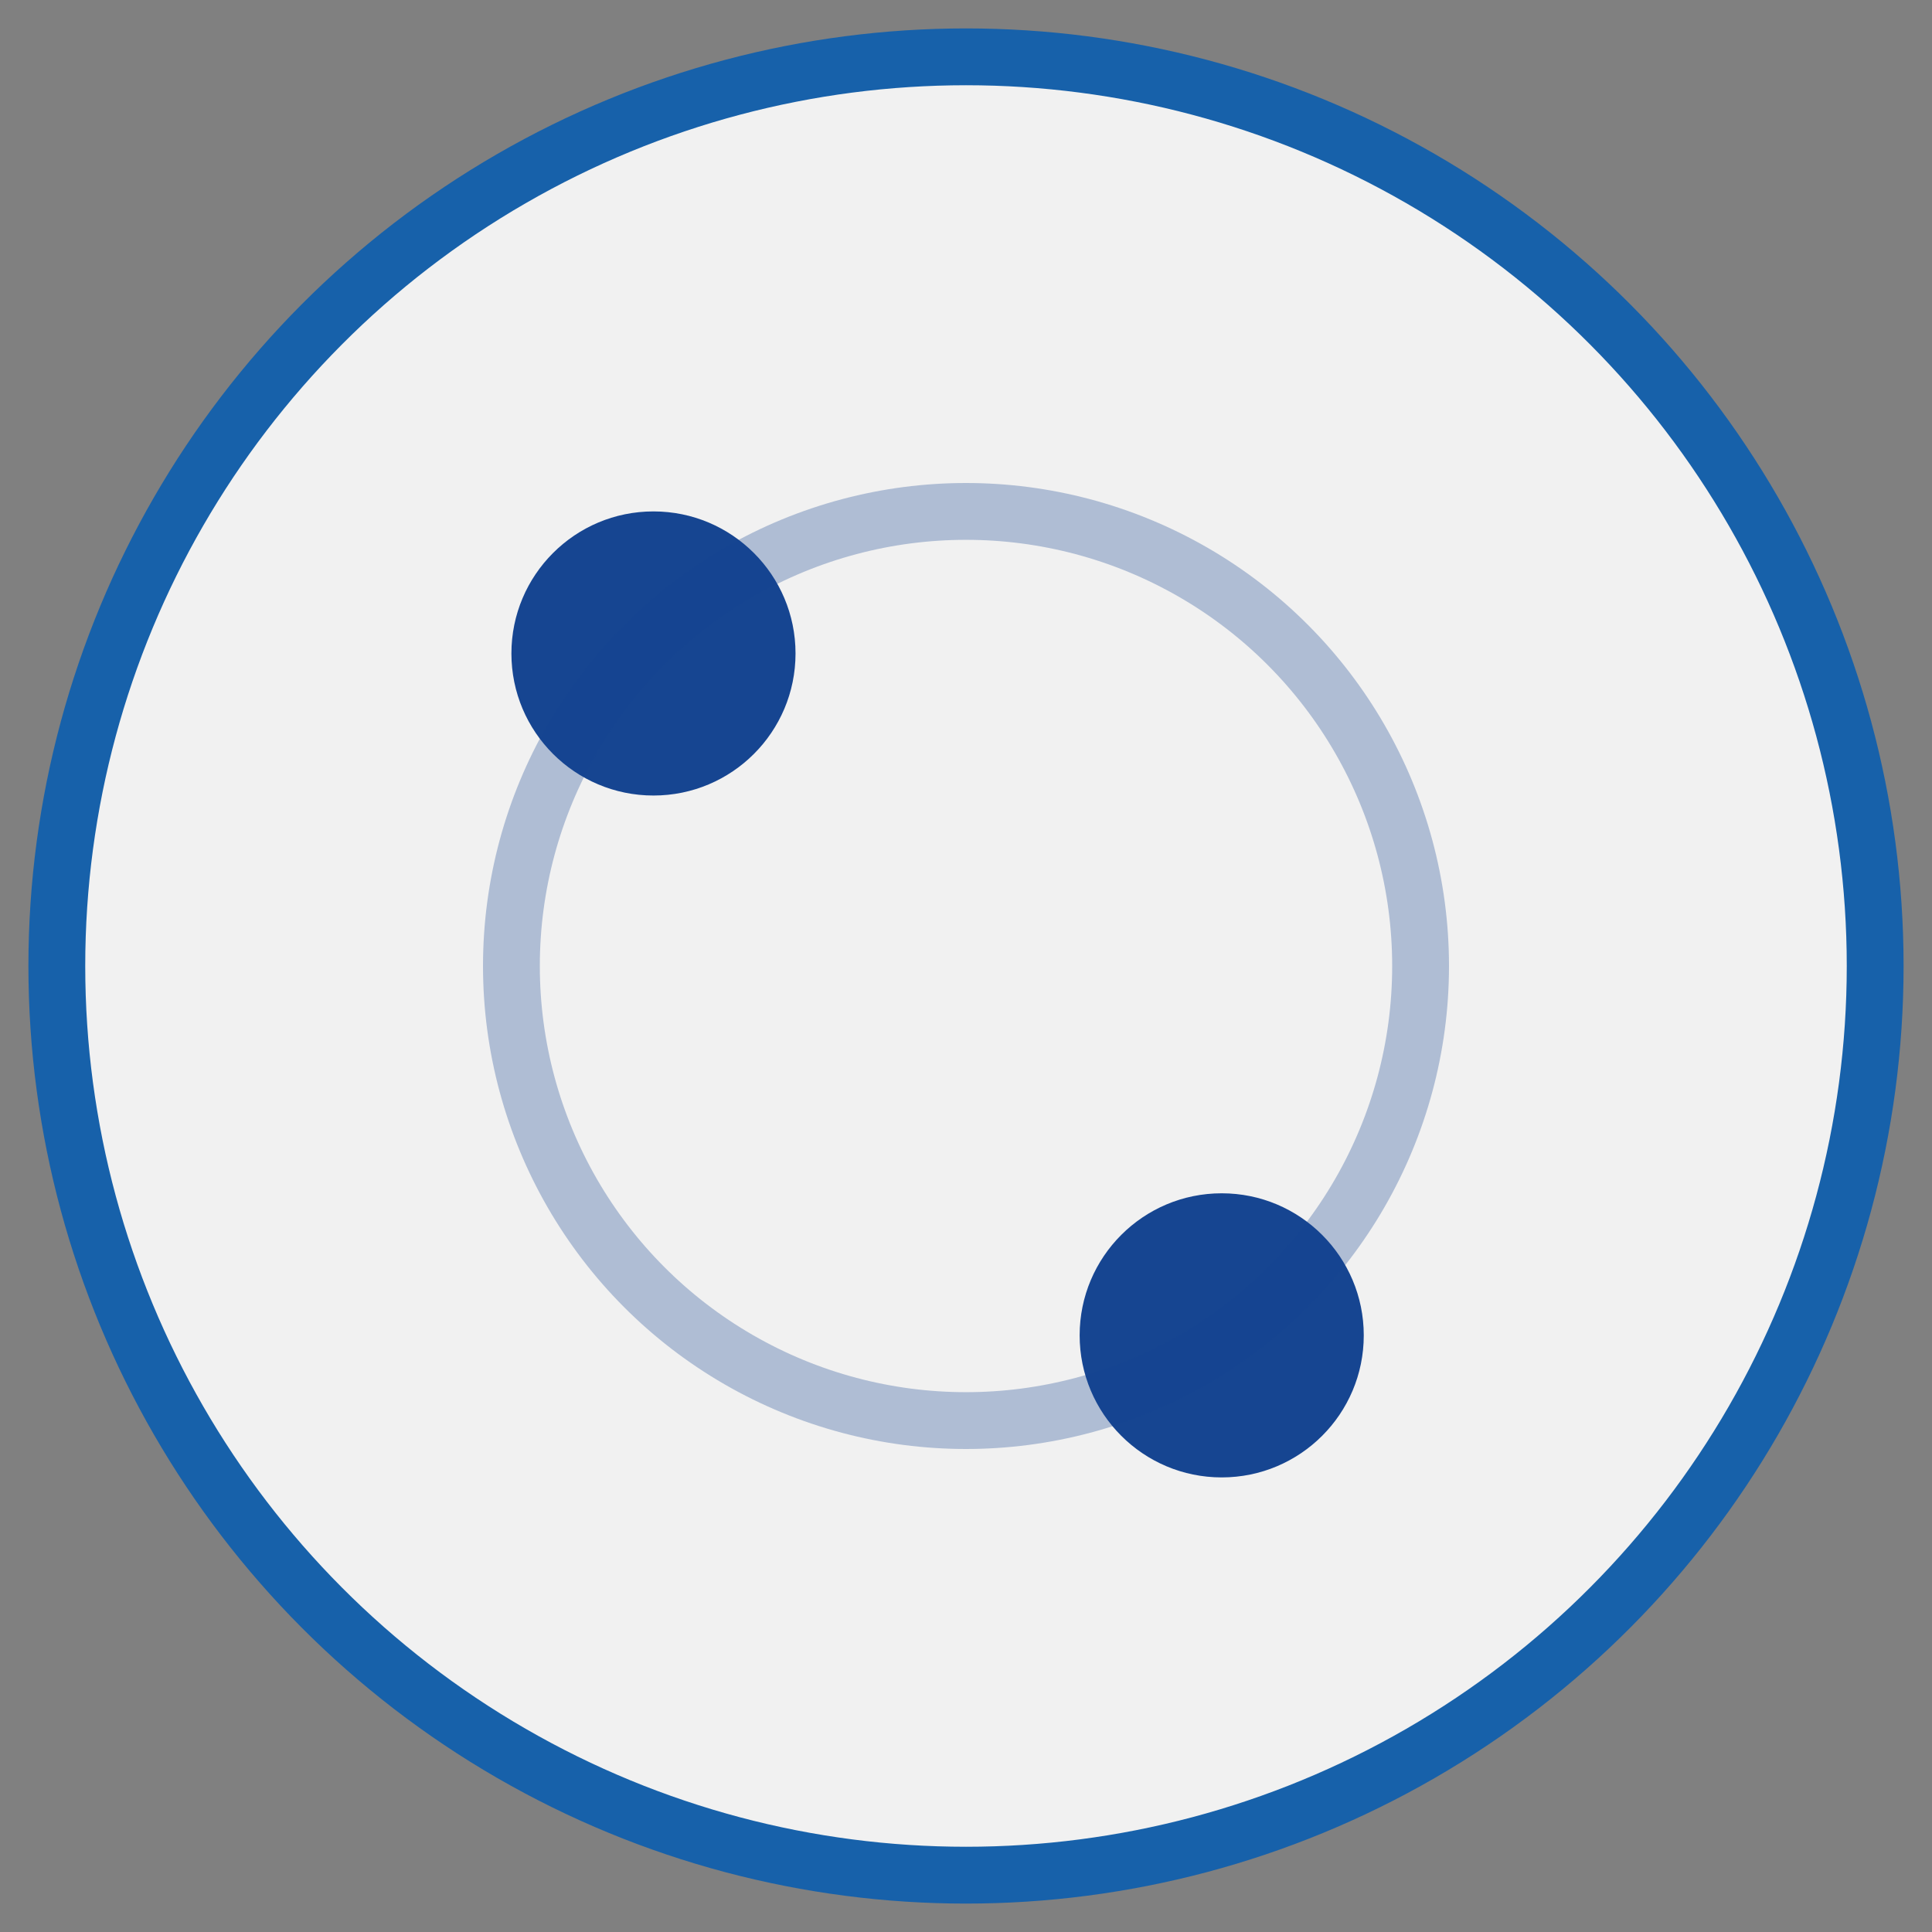<?xml version="1.0" encoding="UTF-8"?>
<svg width="34px" height="34px" viewBox="0 0 34 34" version="1.1" xmlns="http://www.w3.org/2000/svg" xmlns:xlink="http://www.w3.org/1999/xlink">
    <rect x="0" y="0" width="34" height="34" fill="#808080" stroke="none"/>
    <!-- Generator: Sketch 40.3 (33839) - http://www.bohemiancoding.com/sketch -->
    <title>Group 21</title>
    <desc>Created with Sketch.</desc>
    <defs></defs>
    <g id="End-user-microsite" stroke="none" stroke-width="1" fill="none" fill-rule="evenodd">
        <g id="Front-Page-Copy-4" transform="translate(-788, -671)">
            <g id="Group-21" transform="translate(789, 672)">
                <ellipse id="Oval-Copy-7" stroke="#1761AA" fill="#F1F1F1" cx="16" cy="16" rx="16" ry="16"></ellipse>
                <g id="Group-13" transform="translate(8, 8)">
                    <circle id="Oval-2-Copy-3" fill="#164591" cx="2.5" cy="2.5" r="2.5"></circle>
                    <circle id="Oval-2-Copy-4" fill="#164591" cx="12.5" cy="14.5" r="2.5"></circle>
                    <circle id="Oval-5" stroke="#164591" opacity="0.3" cx="8" cy="8" r="8"></circle>
                </g>
            </g>
        </g>
    </g>
</svg>